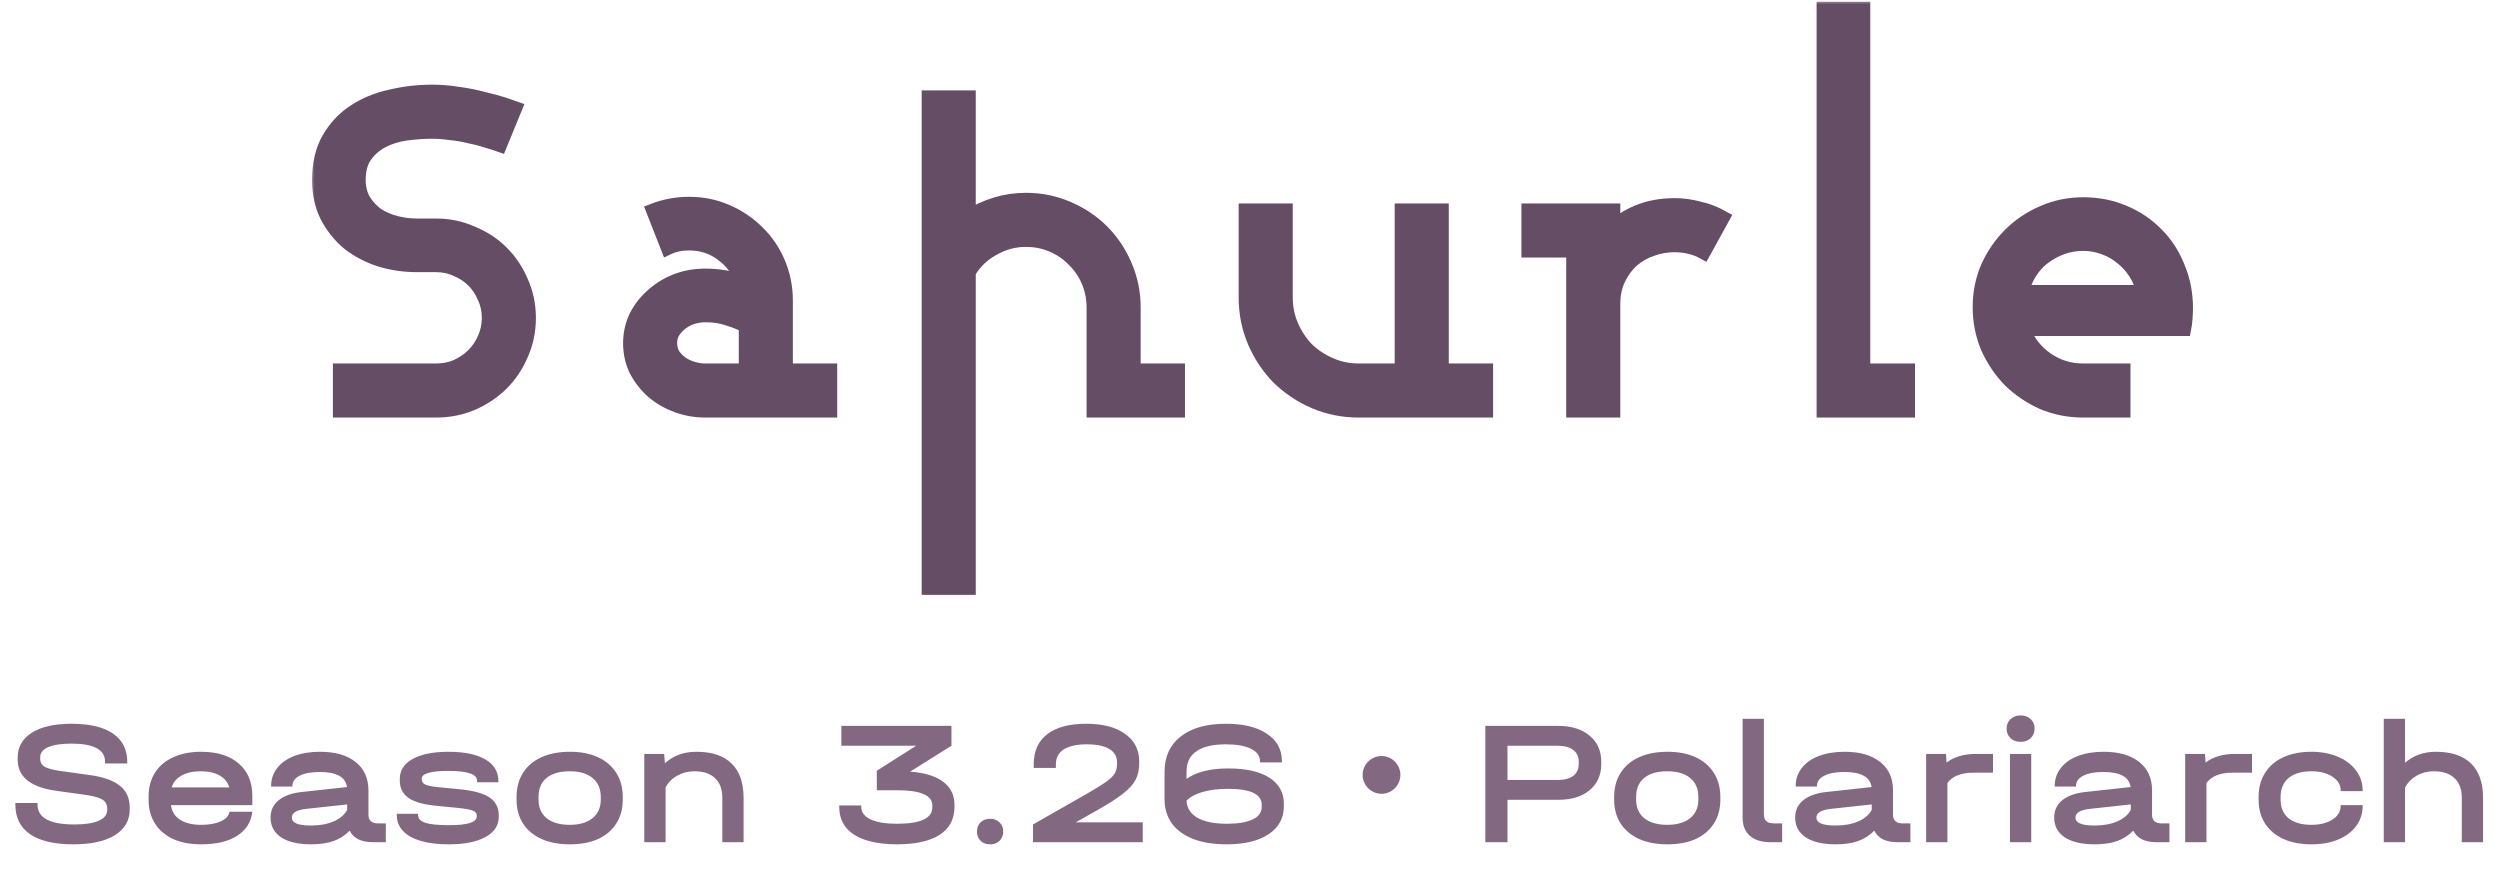 <svg width="282" height="100" viewBox="0 0 282 100" fill="none" xmlns="http://www.w3.org/2000/svg">
<mask id="path-1-outside-1_171_20" maskUnits="userSpaceOnUse" x="35" y="0" width="213" height="68" fill="black">
<rect fill="white" x="35" width="213" height="68"/>
<path d="M59.65 35.85C59.65 37.317 59.367 38.683 58.8 39.95C58.267 41.217 57.533 42.317 56.6 43.25C55.667 44.183 54.55 44.933 53.25 45.5C51.983 46.033 50.633 46.3 49.2 46.3H38.35V41.8H49.2C50.033 41.8 50.8 41.65 51.5 41.35C52.233 41.017 52.867 40.583 53.4 40.05C53.933 39.517 54.35 38.9 54.65 38.2C54.983 37.467 55.15 36.683 55.15 35.85C55.15 35.017 54.983 34.25 54.65 33.55C54.35 32.817 53.933 32.183 53.4 31.65C52.867 31.117 52.233 30.7 51.5 30.4C50.8 30.067 50.033 29.9 49.2 29.9H47.05C45.617 29.9 44.233 29.7 42.9 29.3C41.567 28.867 40.383 28.25 39.35 27.45C38.35 26.617 37.533 25.6 36.9 24.4C36.3 23.2 36 21.833 36 20.3C36 18.467 36.367 16.917 37.1 15.65C37.833 14.383 38.783 13.367 39.95 12.6C41.15 11.8 42.517 11.233 44.05 10.9C45.583 10.533 47.15 10.35 48.75 10.35C49.75 10.35 50.75 10.433 51.75 10.6C52.75 10.733 53.667 10.917 54.5 11.15C55.367 11.35 56.117 11.55 56.75 11.75C57.383 11.95 57.833 12.1 58.1 12.2L56.4 16.35C55.933 16.183 55.4 16.017 54.8 15.85C54.2 15.65 53.55 15.483 52.85 15.35C52.183 15.183 51.483 15.067 50.75 15C50.05 14.9 49.383 14.85 48.75 14.85C47.817 14.85 46.85 14.917 45.85 15.05C44.883 15.183 44 15.45 43.2 15.85C42.4 16.25 41.733 16.817 41.2 17.55C40.7 18.25 40.45 19.167 40.45 20.3C40.45 21.2 40.65 21.983 41.05 22.65C41.45 23.283 41.95 23.817 42.55 24.25C43.183 24.65 43.883 24.95 44.65 25.15C45.45 25.35 46.25 25.45 47.05 25.45H49.2C50.633 25.45 51.983 25.733 53.25 26.3C54.55 26.833 55.667 27.567 56.6 28.5C57.533 29.433 58.267 30.533 58.8 31.8C59.367 33.067 59.65 34.417 59.65 35.85Z"/>
<path d="M93.635 46.3H79.535C78.469 46.3 77.418 46.117 76.385 45.75C75.385 45.383 74.485 44.867 73.685 44.2C72.918 43.533 72.285 42.733 71.785 41.8C71.319 40.867 71.085 39.833 71.085 38.7C71.085 37.667 71.302 36.683 71.735 35.75C72.202 34.817 72.819 34.017 73.585 33.35C74.352 32.65 75.235 32.1 76.235 31.7C77.269 31.3 78.368 31.1 79.535 31.1C80.368 31.1 81.135 31.167 81.835 31.3C82.535 31.4 83.185 31.55 83.785 31.75C83.319 30.483 82.535 29.45 81.435 28.65C80.368 27.85 79.135 27.45 77.735 27.45C76.835 27.45 76.035 27.617 75.335 27.95L73.685 23.75C74.985 23.25 76.335 23 77.735 23C79.235 23 80.635 23.283 81.935 23.85C83.269 24.417 84.435 25.2 85.435 26.2C86.435 27.167 87.219 28.317 87.785 29.65C88.352 30.983 88.635 32.4 88.635 33.9V41.8H93.635V46.3ZM84.135 41.8V36.75C83.569 36.45 82.902 36.183 82.135 35.95C81.402 35.683 80.535 35.55 79.535 35.55C79.102 35.55 78.652 35.617 78.185 35.75C77.719 35.883 77.285 36.1 76.885 36.4C76.519 36.667 76.202 37 75.935 37.4C75.702 37.767 75.585 38.2 75.585 38.7C75.585 39.2 75.702 39.65 75.935 40.05C76.202 40.417 76.519 40.733 76.885 41C77.285 41.267 77.719 41.467 78.185 41.6C78.652 41.733 79.102 41.8 79.535 41.8H84.135Z"/>
<path d="M132.866 46.3H123.366V34.7C123.366 33.633 123.166 32.633 122.766 31.7C122.366 30.767 121.816 29.967 121.116 29.3C120.449 28.6 119.649 28.05 118.716 27.65C117.783 27.25 116.783 27.05 115.716 27.05C114.416 27.05 113.183 27.383 112.016 28.05C110.849 28.683 109.933 29.567 109.266 30.7V66.3H104.766V11H109.266V24.45C110.233 23.85 111.249 23.383 112.316 23.05C113.416 22.717 114.549 22.55 115.716 22.55C117.383 22.55 118.949 22.867 120.416 23.5C121.916 24.133 123.216 25 124.316 26.1C125.416 27.2 126.283 28.5 126.916 30C127.549 31.467 127.866 33.033 127.866 34.7V41.8H132.866V46.3Z"/>
<path d="M167.621 46.3H153.271C151.504 46.3 149.837 45.967 148.271 45.3C146.737 44.633 145.387 43.733 144.221 42.6C143.087 41.433 142.187 40.083 141.521 38.55C140.854 36.983 140.521 35.317 140.521 33.55V23.75H145.021V33.55C145.021 34.683 145.237 35.75 145.671 36.75C146.104 37.75 146.687 38.633 147.421 39.4C148.187 40.133 149.071 40.717 150.071 41.15C151.071 41.583 152.137 41.8 153.271 41.8H158.121V23.75H162.621V41.8H167.621V46.3Z"/>
<path d="M194.319 24.55L192.169 28.45C191.202 27.917 190.102 27.65 188.869 27.65C188.002 27.65 187.152 27.8 186.319 28.1C185.519 28.367 184.785 28.783 184.119 29.35C183.485 29.917 182.969 30.617 182.569 31.45C182.169 32.283 181.969 33.233 181.969 34.3V46.3H177.469V28.25H172.419V23.75H181.969V25.8C182.535 25.1 183.435 24.483 184.669 23.95C185.935 23.417 187.352 23.15 188.919 23.15C189.785 23.15 190.669 23.267 191.569 23.5C192.502 23.7 193.419 24.05 194.319 24.55Z"/>
<path d="M215.213 46.3H205.713V1H210.163V41.8H215.213V46.3Z"/>
<path d="M246.568 34.75C246.568 35.083 246.552 35.483 246.518 35.95C246.485 36.383 246.435 36.767 246.368 37.1H228.218C228.718 38.5 229.585 39.633 230.818 40.5C232.052 41.367 233.435 41.8 234.968 41.8H239.518V46.3H234.968C233.368 46.3 231.852 46 230.418 45.4C229.018 44.767 227.785 43.933 226.718 42.9C225.685 41.833 224.852 40.6 224.218 39.2C223.618 37.767 223.318 36.25 223.318 34.65C223.318 33.05 223.618 31.55 224.218 30.15C224.852 28.75 225.685 27.533 226.718 26.5C227.785 25.433 229.018 24.6 230.418 24C231.852 23.367 233.368 23.05 234.968 23.05C236.635 23.05 238.168 23.35 239.568 23.95C241.002 24.55 242.235 25.383 243.268 26.45C244.302 27.483 245.102 28.717 245.668 30.15C246.268 31.583 246.568 33.117 246.568 34.75ZM241.768 32.95C241.602 32.15 241.302 31.417 240.868 30.75C240.435 30.083 239.918 29.517 239.318 29.05C238.718 28.55 238.035 28.167 237.268 27.9C236.535 27.633 235.768 27.5 234.968 27.5C234.168 27.5 233.385 27.633 232.618 27.9C231.885 28.167 231.202 28.533 230.568 29C229.935 29.467 229.402 30.05 228.968 30.75C228.535 31.417 228.252 32.15 228.118 32.95H241.768Z"/>
</mask>
<path d="M59.65 35.85C59.65 37.317 59.367 38.683 58.8 39.95C58.267 41.217 57.533 42.317 56.6 43.25C55.667 44.183 54.55 44.933 53.25 45.5C51.983 46.033 50.633 46.3 49.2 46.3H38.35V41.8H49.2C50.033 41.8 50.8 41.65 51.5 41.35C52.233 41.017 52.867 40.583 53.4 40.05C53.933 39.517 54.35 38.9 54.65 38.2C54.983 37.467 55.15 36.683 55.15 35.85C55.15 35.017 54.983 34.25 54.65 33.55C54.35 32.817 53.933 32.183 53.4 31.65C52.867 31.117 52.233 30.7 51.5 30.4C50.8 30.067 50.033 29.9 49.2 29.9H47.05C45.617 29.9 44.233 29.7 42.9 29.3C41.567 28.867 40.383 28.25 39.35 27.45C38.35 26.617 37.533 25.6 36.9 24.4C36.3 23.2 36 21.833 36 20.3C36 18.467 36.367 16.917 37.1 15.65C37.833 14.383 38.783 13.367 39.95 12.6C41.15 11.8 42.517 11.233 44.05 10.9C45.583 10.533 47.15 10.35 48.75 10.35C49.75 10.35 50.75 10.433 51.75 10.6C52.75 10.733 53.667 10.917 54.5 11.15C55.367 11.35 56.117 11.55 56.75 11.75C57.383 11.95 57.833 12.1 58.1 12.2L56.4 16.35C55.933 16.183 55.4 16.017 54.8 15.85C54.2 15.65 53.55 15.483 52.85 15.35C52.183 15.183 51.483 15.067 50.75 15C50.05 14.9 49.383 14.85 48.75 14.85C47.817 14.85 46.85 14.917 45.85 15.05C44.883 15.183 44 15.45 43.2 15.85C42.4 16.25 41.733 16.817 41.2 17.55C40.7 18.25 40.45 19.167 40.45 20.3C40.45 21.2 40.65 21.983 41.05 22.65C41.45 23.283 41.95 23.817 42.55 24.25C43.183 24.65 43.883 24.95 44.65 25.15C45.45 25.35 46.25 25.45 47.05 25.45H49.2C50.633 25.45 51.983 25.733 53.25 26.3C54.55 26.833 55.667 27.567 56.6 28.5C57.533 29.433 58.267 30.533 58.8 31.8C59.367 33.067 59.65 34.417 59.65 35.85Z" fill="#664D66"/>
<path d="M93.635 46.3H79.535C78.469 46.3 77.418 46.117 76.385 45.75C75.385 45.383 74.485 44.867 73.685 44.2C72.918 43.533 72.285 42.733 71.785 41.8C71.319 40.867 71.085 39.833 71.085 38.7C71.085 37.667 71.302 36.683 71.735 35.75C72.202 34.817 72.819 34.017 73.585 33.35C74.352 32.65 75.235 32.1 76.235 31.7C77.269 31.3 78.368 31.1 79.535 31.1C80.368 31.1 81.135 31.167 81.835 31.3C82.535 31.4 83.185 31.55 83.785 31.75C83.319 30.483 82.535 29.45 81.435 28.65C80.368 27.85 79.135 27.45 77.735 27.45C76.835 27.45 76.035 27.617 75.335 27.95L73.685 23.75C74.985 23.25 76.335 23 77.735 23C79.235 23 80.635 23.283 81.935 23.85C83.269 24.417 84.435 25.2 85.435 26.2C86.435 27.167 87.219 28.317 87.785 29.65C88.352 30.983 88.635 32.4 88.635 33.9V41.8H93.635V46.3ZM84.135 41.8V36.75C83.569 36.45 82.902 36.183 82.135 35.95C81.402 35.683 80.535 35.55 79.535 35.55C79.102 35.55 78.652 35.617 78.185 35.75C77.719 35.883 77.285 36.1 76.885 36.4C76.519 36.667 76.202 37 75.935 37.4C75.702 37.767 75.585 38.2 75.585 38.7C75.585 39.2 75.702 39.65 75.935 40.05C76.202 40.417 76.519 40.733 76.885 41C77.285 41.267 77.719 41.467 78.185 41.6C78.652 41.733 79.102 41.8 79.535 41.8H84.135Z" fill="#664D66"/>
<path d="M132.866 46.3H123.366V34.7C123.366 33.633 123.166 32.633 122.766 31.7C122.366 30.767 121.816 29.967 121.116 29.3C120.449 28.6 119.649 28.05 118.716 27.65C117.783 27.25 116.783 27.05 115.716 27.05C114.416 27.05 113.183 27.383 112.016 28.05C110.849 28.683 109.933 29.567 109.266 30.7V66.3H104.766V11H109.266V24.45C110.233 23.85 111.249 23.383 112.316 23.05C113.416 22.717 114.549 22.55 115.716 22.55C117.383 22.55 118.949 22.867 120.416 23.5C121.916 24.133 123.216 25 124.316 26.1C125.416 27.2 126.283 28.5 126.916 30C127.549 31.467 127.866 33.033 127.866 34.7V41.8H132.866V46.3Z" fill="#664D66"/>
<path d="M167.621 46.3H153.271C151.504 46.3 149.837 45.967 148.271 45.3C146.737 44.633 145.387 43.733 144.221 42.6C143.087 41.433 142.187 40.083 141.521 38.55C140.854 36.983 140.521 35.317 140.521 33.55V23.75H145.021V33.55C145.021 34.683 145.237 35.75 145.671 36.75C146.104 37.75 146.687 38.633 147.421 39.4C148.187 40.133 149.071 40.717 150.071 41.15C151.071 41.583 152.137 41.8 153.271 41.8H158.121V23.75H162.621V41.8H167.621V46.3Z" fill="#664D66"/>
<path d="M194.319 24.55L192.169 28.45C191.202 27.917 190.102 27.65 188.869 27.65C188.002 27.65 187.152 27.8 186.319 28.1C185.519 28.367 184.785 28.783 184.119 29.35C183.485 29.917 182.969 30.617 182.569 31.45C182.169 32.283 181.969 33.233 181.969 34.3V46.3H177.469V28.25H172.419V23.75H181.969V25.8C182.535 25.1 183.435 24.483 184.669 23.95C185.935 23.417 187.352 23.15 188.919 23.15C189.785 23.15 190.669 23.267 191.569 23.5C192.502 23.7 193.419 24.05 194.319 24.55Z" fill="#664D66"/>
<path d="M215.213 46.3H205.713V1H210.163V41.8H215.213V46.3Z" fill="#664D66"/>
<path d="M246.568 34.75C246.568 35.083 246.552 35.483 246.518 35.95C246.485 36.383 246.435 36.767 246.368 37.1H228.218C228.718 38.5 229.585 39.633 230.818 40.5C232.052 41.367 233.435 41.8 234.968 41.8H239.518V46.3H234.968C233.368 46.3 231.852 46 230.418 45.4C229.018 44.767 227.785 43.933 226.718 42.9C225.685 41.833 224.852 40.6 224.218 39.2C223.618 37.767 223.318 36.25 223.318 34.65C223.318 33.05 223.618 31.55 224.218 30.15C224.852 28.75 225.685 27.533 226.718 26.5C227.785 25.433 229.018 24.6 230.418 24C231.852 23.367 233.368 23.05 234.968 23.05C236.635 23.05 238.168 23.35 239.568 23.95C241.002 24.55 242.235 25.383 243.268 26.45C244.302 27.483 245.102 28.717 245.668 30.15C246.268 31.583 246.568 33.117 246.568 34.75ZM241.768 32.95C241.602 32.15 241.302 31.417 240.868 30.75C240.435 30.083 239.918 29.517 239.318 29.05C238.718 28.55 238.035 28.167 237.268 27.9C236.535 27.633 235.768 27.5 234.968 27.5C234.168 27.5 233.385 27.633 232.618 27.9C231.885 28.167 231.202 28.533 230.568 29C229.935 29.467 229.402 30.05 228.968 30.75C228.535 31.417 228.252 32.15 228.118 32.95H241.768Z" fill="#664D66"/>
<path d="M59.65 35.85C59.65 37.317 59.367 38.683 58.8 39.95C58.267 41.217 57.533 42.317 56.6 43.25C55.667 44.183 54.55 44.933 53.25 45.5C51.983 46.033 50.633 46.3 49.2 46.3H38.35V41.8H49.2C50.033 41.8 50.8 41.65 51.5 41.35C52.233 41.017 52.867 40.583 53.4 40.05C53.933 39.517 54.35 38.9 54.65 38.2C54.983 37.467 55.15 36.683 55.15 35.85C55.15 35.017 54.983 34.25 54.65 33.55C54.35 32.817 53.933 32.183 53.4 31.65C52.867 31.117 52.233 30.7 51.5 30.4C50.8 30.067 50.033 29.9 49.2 29.9H47.05C45.617 29.9 44.233 29.7 42.9 29.3C41.567 28.867 40.383 28.25 39.35 27.45C38.35 26.617 37.533 25.6 36.9 24.4C36.3 23.2 36 21.833 36 20.3C36 18.467 36.367 16.917 37.1 15.65C37.833 14.383 38.783 13.367 39.95 12.6C41.15 11.8 42.517 11.233 44.05 10.9C45.583 10.533 47.15 10.35 48.75 10.35C49.75 10.35 50.75 10.433 51.75 10.6C52.75 10.733 53.667 10.917 54.5 11.15C55.367 11.35 56.117 11.55 56.75 11.75C57.383 11.95 57.833 12.1 58.1 12.2L56.4 16.35C55.933 16.183 55.4 16.017 54.8 15.85C54.2 15.65 53.55 15.483 52.85 15.35C52.183 15.183 51.483 15.067 50.75 15C50.05 14.9 49.383 14.85 48.75 14.85C47.817 14.85 46.85 14.917 45.85 15.05C44.883 15.183 44 15.45 43.2 15.85C42.4 16.25 41.733 16.817 41.2 17.55C40.7 18.25 40.45 19.167 40.45 20.3C40.45 21.2 40.65 21.983 41.05 22.65C41.45 23.283 41.95 23.817 42.55 24.25C43.183 24.65 43.883 24.95 44.65 25.15C45.45 25.35 46.25 25.45 47.05 25.45H49.2C50.633 25.45 51.983 25.733 53.25 26.3C54.55 26.833 55.667 27.567 56.6 28.5C57.533 29.433 58.267 30.533 58.8 31.8C59.367 33.067 59.65 34.417 59.65 35.85Z" stroke="#664D66" stroke-width="1.6" mask="url(#path-1-outside-1_171_20)"/>
<path d="M93.635 46.3H79.535C78.469 46.3 77.418 46.117 76.385 45.75C75.385 45.383 74.485 44.867 73.685 44.2C72.918 43.533 72.285 42.733 71.785 41.8C71.319 40.867 71.085 39.833 71.085 38.7C71.085 37.667 71.302 36.683 71.735 35.75C72.202 34.817 72.819 34.017 73.585 33.35C74.352 32.65 75.235 32.1 76.235 31.7C77.269 31.3 78.368 31.1 79.535 31.1C80.368 31.1 81.135 31.167 81.835 31.3C82.535 31.4 83.185 31.55 83.785 31.75C83.319 30.483 82.535 29.45 81.435 28.65C80.368 27.85 79.135 27.45 77.735 27.45C76.835 27.45 76.035 27.617 75.335 27.95L73.685 23.75C74.985 23.25 76.335 23 77.735 23C79.235 23 80.635 23.283 81.935 23.85C83.269 24.417 84.435 25.2 85.435 26.2C86.435 27.167 87.219 28.317 87.785 29.65C88.352 30.983 88.635 32.4 88.635 33.9V41.8H93.635V46.3ZM84.135 41.8V36.75C83.569 36.45 82.902 36.183 82.135 35.95C81.402 35.683 80.535 35.55 79.535 35.55C79.102 35.55 78.652 35.617 78.185 35.75C77.719 35.883 77.285 36.1 76.885 36.4C76.519 36.667 76.202 37 75.935 37.4C75.702 37.767 75.585 38.2 75.585 38.7C75.585 39.2 75.702 39.65 75.935 40.05C76.202 40.417 76.519 40.733 76.885 41C77.285 41.267 77.719 41.467 78.185 41.6C78.652 41.733 79.102 41.8 79.535 41.8H84.135Z" stroke="#664D66" stroke-width="1.6" mask="url(#path-1-outside-1_171_20)"/>
<path d="M132.866 46.3H123.366V34.7C123.366 33.633 123.166 32.633 122.766 31.7C122.366 30.767 121.816 29.967 121.116 29.3C120.449 28.6 119.649 28.05 118.716 27.65C117.783 27.25 116.783 27.05 115.716 27.05C114.416 27.05 113.183 27.383 112.016 28.05C110.849 28.683 109.933 29.567 109.266 30.7V66.3H104.766V11H109.266V24.45C110.233 23.85 111.249 23.383 112.316 23.05C113.416 22.717 114.549 22.55 115.716 22.55C117.383 22.55 118.949 22.867 120.416 23.5C121.916 24.133 123.216 25 124.316 26.1C125.416 27.2 126.283 28.5 126.916 30C127.549 31.467 127.866 33.033 127.866 34.7V41.8H132.866V46.3Z" stroke="#664D66" stroke-width="1.6" mask="url(#path-1-outside-1_171_20)"/>
<path d="M167.621 46.3H153.271C151.504 46.3 149.837 45.967 148.271 45.3C146.737 44.633 145.387 43.733 144.221 42.6C143.087 41.433 142.187 40.083 141.521 38.55C140.854 36.983 140.521 35.317 140.521 33.55V23.75H145.021V33.55C145.021 34.683 145.237 35.75 145.671 36.75C146.104 37.75 146.687 38.633 147.421 39.4C148.187 40.133 149.071 40.717 150.071 41.15C151.071 41.583 152.137 41.8 153.271 41.8H158.121V23.75H162.621V41.8H167.621V46.3Z" stroke="#664D66" stroke-width="1.6" mask="url(#path-1-outside-1_171_20)"/>
<path d="M194.319 24.55L192.169 28.45C191.202 27.917 190.102 27.65 188.869 27.65C188.002 27.65 187.152 27.8 186.319 28.1C185.519 28.367 184.785 28.783 184.119 29.35C183.485 29.917 182.969 30.617 182.569 31.45C182.169 32.283 181.969 33.233 181.969 34.3V46.3H177.469V28.25H172.419V23.75H181.969V25.8C182.535 25.1 183.435 24.483 184.669 23.95C185.935 23.417 187.352 23.15 188.919 23.15C189.785 23.15 190.669 23.267 191.569 23.5C192.502 23.7 193.419 24.05 194.319 24.55Z" stroke="#664D66" stroke-width="1.6" mask="url(#path-1-outside-1_171_20)"/>
<path d="M215.213 46.3H205.713V1H210.163V41.8H215.213V46.3Z" stroke="#664D66" stroke-width="1.6" mask="url(#path-1-outside-1_171_20)"/>
<path d="M246.568 34.75C246.568 35.083 246.552 35.483 246.518 35.95C246.485 36.383 246.435 36.767 246.368 37.1H228.218C228.718 38.5 229.585 39.633 230.818 40.5C232.052 41.367 233.435 41.8 234.968 41.8H239.518V46.3H234.968C233.368 46.3 231.852 46 230.418 45.4C229.018 44.767 227.785 43.933 226.718 42.9C225.685 41.833 224.852 40.6 224.218 39.2C223.618 37.767 223.318 36.25 223.318 34.65C223.318 33.05 223.618 31.55 224.218 30.15C224.852 28.75 225.685 27.533 226.718 26.5C227.785 25.433 229.018 24.6 230.418 24C231.852 23.367 233.368 23.05 234.968 23.05C236.635 23.05 238.168 23.35 239.568 23.95C241.002 24.55 242.235 25.383 243.268 26.45C244.302 27.483 245.102 28.717 245.668 30.15C246.268 31.583 246.568 33.117 246.568 34.75ZM241.768 32.95C241.602 32.15 241.302 31.417 240.868 30.75C240.435 30.083 239.918 29.517 239.318 29.05C238.718 28.55 238.035 28.167 237.268 27.9C236.535 27.633 235.768 27.5 234.968 27.5C234.168 27.5 233.385 27.633 232.618 27.9C231.885 28.167 231.202 28.533 230.568 29C229.935 29.467 229.402 30.05 228.968 30.75C228.535 31.417 228.252 32.15 228.118 32.95H241.768Z" stroke="#664D66" stroke-width="1.6" mask="url(#path-1-outside-1_171_20)"/>
<path d="M8.273 95.24C6.126 95.24 4.499 94.86 3.393 94.1C2.286 93.34 1.733 92.227 1.733 90.76V90.58H4.233V90.76C4.233 92.253 5.619 93 8.393 93C9.593 93 10.506 92.86 11.133 92.58C11.773 92.3 12.093 91.893 12.093 91.36V91.22C12.093 90.753 11.906 90.407 11.533 90.18C11.159 89.953 10.479 89.773 9.493 89.64L6.333 89.2C3.439 88.8 1.993 87.627 1.993 85.68V85.48C1.993 84.28 2.519 83.34 3.573 82.66C4.639 81.98 6.139 81.64 8.073 81.64C10.113 81.64 11.666 82.007 12.733 82.74C13.813 83.473 14.353 84.54 14.353 85.94V86.12H11.853V85.94C11.853 84.567 10.593 83.88 8.073 83.88C6.926 83.88 6.046 84.013 5.433 84.28C4.833 84.547 4.533 84.927 4.533 85.42V85.58C4.533 85.98 4.706 86.287 5.053 86.5C5.413 86.7 6.033 86.86 6.913 86.98L10.093 87.42C11.653 87.633 12.799 88.04 13.533 88.64C14.266 89.227 14.633 90.047 14.633 91.1V91.3C14.633 92.54 14.079 93.507 12.973 94.2C11.866 94.893 10.299 95.24 8.273 95.24ZM22.682 95.24C21.469 95.24 20.416 95.04 19.522 94.64C18.642 94.227 17.962 93.647 17.482 92.9C17.002 92.14 16.762 91.253 16.762 90.24V89.84C16.762 88.813 17.002 87.92 17.482 87.16C17.962 86.4 18.649 85.82 19.542 85.42C20.436 85.007 21.482 84.8 22.682 84.8C24.496 84.8 25.909 85.24 26.922 86.12C27.949 87 28.462 88.213 28.462 89.76V90.82H19.282C19.376 91.527 19.716 92.073 20.302 92.46C20.902 92.847 21.696 93.04 22.682 93.04C23.602 93.04 24.349 92.907 24.922 92.64C25.496 92.373 25.816 92.013 25.882 91.56H28.462C28.329 92.733 27.756 93.64 26.742 94.28C25.742 94.92 24.389 95.24 22.682 95.24ZM25.862 88.82C25.702 88.247 25.342 87.8 24.782 87.48C24.222 87.16 23.516 87 22.662 87C21.782 87 21.056 87.16 20.482 87.48C19.909 87.8 19.536 88.247 19.362 88.82H25.862ZM42.06 95C41.42 95 40.874 94.893 40.42 94.68C39.98 94.453 39.654 94.127 39.44 93.7C38.92 94.233 38.307 94.627 37.6 94.88C36.894 95.12 36.06 95.24 35.1 95.24C33.647 95.24 32.52 94.98 31.72 94.46C30.92 93.927 30.52 93.18 30.52 92.22C30.52 91.42 30.82 90.773 31.42 90.28C32.034 89.773 32.9 89.46 34.02 89.34L39.14 88.78C38.98 87.647 37.96 87.08 36.08 87.08C35.107 87.08 34.347 87.22 33.8 87.5C33.254 87.78 32.98 88.167 32.98 88.66V88.72H30.58V88.66C30.58 87.9 30.807 87.227 31.26 86.64C31.714 86.053 32.354 85.6 33.18 85.28C34.02 84.96 34.994 84.8 36.1 84.8C37.82 84.8 39.16 85.187 40.12 85.96C41.08 86.72 41.56 87.787 41.56 89.16V91.92C41.56 92.227 41.654 92.467 41.84 92.64C42.027 92.8 42.294 92.88 42.64 92.88H43.52V95H42.06ZM32.92 92.22C32.92 92.82 33.627 93.12 35.04 93.12C36.054 93.12 36.914 92.967 37.62 92.66C38.34 92.353 38.854 91.92 39.16 91.36V90.74L34.54 91.24C33.46 91.36 32.92 91.687 32.92 92.22ZM50.617 95.24C48.777 95.24 47.337 94.953 46.297 94.38C45.27 93.793 44.757 92.98 44.757 91.94V91.8H47.157V91.94C47.157 92.34 47.437 92.633 47.997 92.82C48.557 92.993 49.45 93.08 50.677 93.08C52.743 93.08 53.777 92.753 53.777 92.1V91.98C53.777 91.74 53.63 91.56 53.337 91.44C53.043 91.32 52.503 91.22 51.717 91.14L49.277 90.9C47.823 90.767 46.763 90.473 46.097 90.02C45.43 89.553 45.097 88.9 45.097 88.06V87.86C45.097 86.9 45.577 86.153 46.537 85.62C47.51 85.073 48.863 84.8 50.597 84.8C52.383 84.8 53.763 85.087 54.737 85.66C55.723 86.233 56.217 87.047 56.217 88.1V88.24H53.817V88.1C53.817 87.7 53.55 87.413 53.017 87.24C52.497 87.053 51.663 86.96 50.517 86.96C49.57 86.96 48.843 87.033 48.337 87.18C47.83 87.327 47.577 87.533 47.577 87.8V87.92C47.577 88.173 47.71 88.367 47.977 88.5C48.243 88.62 48.683 88.713 49.297 88.78L51.777 89.02C53.35 89.167 54.49 89.473 55.197 89.94C55.903 90.407 56.257 91.073 56.257 91.94V92.14C56.257 93.113 55.757 93.873 54.757 94.42C53.757 94.967 52.377 95.24 50.617 95.24ZM64.286 95.24C63.06 95.24 61.993 95.04 61.086 94.64C60.18 94.227 59.48 93.64 58.986 92.88C58.506 92.12 58.266 91.227 58.266 90.2V89.9C58.266 88.86 58.506 87.96 58.986 87.2C59.466 86.427 60.16 85.833 61.066 85.42C61.973 85.007 63.046 84.8 64.286 84.8C65.513 84.8 66.573 85.007 67.466 85.42C68.36 85.833 69.046 86.427 69.526 87.2C70.006 87.96 70.246 88.86 70.246 89.9V90.2C70.246 91.227 70.006 92.12 69.526 92.88C69.046 93.64 68.36 94.227 67.466 94.64C66.573 95.04 65.513 95.24 64.286 95.24ZM60.746 90.2C60.746 91.093 61.053 91.793 61.666 92.3C62.293 92.793 63.16 93.04 64.266 93.04C65.36 93.04 66.213 92.793 66.826 92.3C67.453 91.793 67.766 91.093 67.766 90.2V89.9C67.766 88.98 67.46 88.267 66.846 87.76C66.233 87.253 65.373 87 64.266 87C63.133 87 62.26 87.253 61.646 87.76C61.046 88.253 60.746 88.967 60.746 89.9V90.2ZM81.478 90C81.478 89.027 81.204 88.287 80.658 87.78C80.124 87.26 79.344 87 78.318 87C77.611 87 76.964 87.167 76.378 87.5C75.804 87.82 75.371 88.26 75.078 88.82V95H72.678V85.04H74.918L74.998 86.1C75.944 85.233 77.131 84.8 78.558 84.8C80.304 84.8 81.624 85.24 82.518 86.12C83.424 87 83.878 88.293 83.878 90V95H81.478V90ZM101.144 95.24C99.038 95.227 97.431 94.86 96.324 94.14C95.218 93.42 94.664 92.373 94.664 91V90.86H97.144V91C97.144 91.613 97.491 92.087 98.184 92.42C98.891 92.753 99.884 92.92 101.164 92.92C103.831 92.92 105.164 92.307 105.164 91.08V90.84C105.164 89.707 103.838 89.14 101.184 89.14H98.904V86.94L103.344 84.12H94.904V81.88H107.324V84.12L102.664 87.04C104.291 87.16 105.531 87.54 106.384 88.18C107.238 88.82 107.664 89.687 107.664 90.78V91.02C107.664 92.393 107.111 93.44 106.004 94.16C104.898 94.88 103.278 95.24 101.144 95.24ZM111.684 95.24C111.244 95.24 110.884 95.107 110.604 94.84C110.337 94.573 110.204 94.227 110.204 93.8C110.204 93.373 110.337 93.027 110.604 92.76C110.884 92.493 111.244 92.36 111.684 92.36C112.124 92.36 112.477 92.493 112.744 92.76C113.024 93.027 113.164 93.373 113.164 93.8C113.164 94.227 113.024 94.573 112.744 94.84C112.477 95.107 112.124 95.24 111.684 95.24ZM116.523 93L122.523 89.58C123.563 88.98 124.317 88.513 124.783 88.18C125.263 87.833 125.583 87.52 125.743 87.24C125.917 86.947 126.003 86.593 126.003 86.18V85.98C126.003 85.327 125.71 84.827 125.123 84.48C124.537 84.133 123.69 83.96 122.583 83.96C121.45 83.96 120.583 84.153 119.983 84.54C119.397 84.913 119.103 85.473 119.103 86.22V86.62H116.603V86.2C116.603 84.733 117.11 83.607 118.123 82.82C119.15 82.033 120.617 81.64 122.523 81.64C124.39 81.64 125.85 82.02 126.903 82.78C127.97 83.527 128.503 84.567 128.503 85.9V86.1C128.503 86.807 128.37 87.42 128.103 87.94C127.837 88.46 127.37 88.98 126.703 89.5C126.05 90.02 125.09 90.64 123.823 91.36L121.343 92.76H128.903V95H116.523V93ZM138.361 95.24C136.908 95.24 135.654 95.04 134.601 94.64C133.548 94.227 132.741 93.64 132.181 92.88C131.634 92.107 131.361 91.2 131.361 90.16V87.06C131.361 85.353 131.968 84.027 133.181 83.08C134.394 82.12 136.094 81.64 138.281 81.64C140.241 81.64 141.781 82.013 142.901 82.76C144.034 83.507 144.601 84.54 144.601 85.86V86H142.121V85.86C142.121 85.247 141.781 84.78 141.101 84.46C140.434 84.127 139.494 83.96 138.281 83.96C136.814 83.96 135.708 84.22 134.961 84.74C134.214 85.247 133.841 86.007 133.841 87.02V87.86C134.948 87.073 136.521 86.68 138.561 86.68C140.548 86.68 142.088 87.027 143.181 87.72C144.274 88.413 144.821 89.4 144.821 90.68V90.92C144.821 92.28 144.248 93.34 143.101 94.1C141.954 94.86 140.374 95.24 138.361 95.24ZM133.841 90.32C133.881 91.147 134.288 91.787 135.061 92.24C135.848 92.693 136.961 92.92 138.401 92.92C139.641 92.92 140.601 92.76 141.281 92.44C141.974 92.12 142.321 91.647 142.321 91.02V90.78C142.321 89.58 141.054 88.98 138.521 88.98C137.414 88.98 136.454 89.1 135.641 89.34C134.841 89.567 134.241 89.893 133.841 90.32ZM155.844 85.28C157.004 85.28 157.964 86.24 157.964 87.4C157.964 88.58 157.004 89.54 155.844 89.54C154.664 89.54 153.704 88.58 153.704 87.4C153.704 86.24 154.664 85.28 155.844 85.28ZM167.544 81.88H175.744C177.25 81.88 178.437 82.247 179.304 82.98C180.184 83.7 180.624 84.687 180.624 85.94V86.16C180.624 87.413 180.184 88.407 179.304 89.14C178.437 89.86 177.25 90.22 175.744 90.22H170.044V95H167.544V81.88ZM175.684 87.98C176.457 87.98 177.05 87.827 177.464 87.52C177.877 87.2 178.084 86.747 178.084 86.16V85.94C178.084 85.353 177.877 84.907 177.464 84.6C177.05 84.28 176.457 84.12 175.684 84.12H170.044V87.98H175.684ZM188.095 95.24C186.868 95.24 185.802 95.04 184.895 94.64C183.988 94.227 183.288 93.64 182.795 92.88C182.315 92.12 182.075 91.227 182.075 90.2V89.9C182.075 88.86 182.315 87.96 182.795 87.2C183.275 86.427 183.968 85.833 184.875 85.42C185.782 85.007 186.855 84.8 188.095 84.8C189.322 84.8 190.382 85.007 191.275 85.42C192.168 85.833 192.855 86.427 193.335 87.2C193.815 87.96 194.055 88.86 194.055 89.9V90.2C194.055 91.227 193.815 92.12 193.335 92.88C192.855 93.64 192.168 94.227 191.275 94.64C190.382 95.04 189.322 95.24 188.095 95.24ZM184.555 90.2C184.555 91.093 184.862 91.793 185.475 92.3C186.102 92.793 186.968 93.04 188.075 93.04C189.168 93.04 190.022 92.793 190.635 92.3C191.262 91.793 191.575 91.093 191.575 90.2V89.9C191.575 88.98 191.268 88.267 190.655 87.76C190.042 87.253 189.182 87 188.075 87C186.942 87 186.068 87.253 185.455 87.76C184.855 88.253 184.555 88.967 184.555 89.9V90.2ZM199.726 95C198.713 95 197.933 94.76 197.386 94.28C196.84 93.8 196.566 93.113 196.566 92.22V81.08H198.966V91.8C198.966 92.187 199.06 92.467 199.246 92.64C199.433 92.8 199.74 92.88 200.166 92.88H201.026V95H199.726ZM214.033 95C213.393 95 212.846 94.893 212.393 94.68C211.953 94.453 211.626 94.127 211.413 93.7C210.893 94.233 210.28 94.627 209.573 94.88C208.866 95.12 208.033 95.24 207.073 95.24C205.62 95.24 204.493 94.98 203.693 94.46C202.893 93.927 202.493 93.18 202.493 92.22C202.493 91.42 202.793 90.773 203.393 90.28C204.006 89.773 204.873 89.46 205.993 89.34L211.113 88.78C210.953 87.647 209.933 87.08 208.053 87.08C207.08 87.08 206.32 87.22 205.773 87.5C205.226 87.78 204.953 88.167 204.953 88.66V88.72H202.553V88.66C202.553 87.9 202.78 87.227 203.233 86.64C203.686 86.053 204.326 85.6 205.153 85.28C205.993 84.96 206.966 84.8 208.073 84.8C209.793 84.8 211.133 85.187 212.093 85.96C213.053 86.72 213.533 87.787 213.533 89.16V91.92C213.533 92.227 213.626 92.467 213.813 92.64C214 92.8 214.266 92.88 214.613 92.88H215.493V95H214.033ZM204.893 92.22C204.893 92.82 205.6 93.12 207.013 93.12C208.026 93.12 208.886 92.967 209.593 92.66C210.313 92.353 210.826 91.92 211.133 91.36V90.74L206.513 91.24C205.433 91.36 204.893 91.687 204.893 92.22ZM217.269 85.04H219.509L219.569 86.02C220.423 85.367 221.536 85.04 222.909 85.04H224.809V87.16H222.589C221.216 87.16 220.243 87.547 219.669 88.32V95H217.269V85.04ZM226.723 85.04H229.123V95H226.723V85.04ZM227.923 83.68C227.456 83.68 227.076 83.54 226.783 83.26C226.489 82.98 226.343 82.62 226.343 82.18C226.343 81.753 226.489 81.4 226.783 81.12C227.076 80.84 227.456 80.7 227.923 80.7C228.389 80.7 228.769 80.84 229.063 81.12C229.356 81.387 229.503 81.74 229.503 82.18C229.503 82.62 229.356 82.98 229.063 83.26C228.769 83.54 228.389 83.68 227.923 83.68ZM243.252 95C242.612 95 242.065 94.893 241.612 94.68C241.172 94.453 240.845 94.127 240.632 93.7C240.112 94.233 239.498 94.627 238.792 94.88C238.085 95.12 237.252 95.24 236.292 95.24C234.838 95.24 233.712 94.98 232.912 94.46C232.112 93.927 231.712 93.18 231.712 92.22C231.712 91.42 232.012 90.773 232.612 90.28C233.225 89.773 234.092 89.46 235.212 89.34L240.332 88.78C240.172 87.647 239.152 87.08 237.272 87.08C236.298 87.08 235.538 87.22 234.992 87.5C234.445 87.78 234.172 88.167 234.172 88.66V88.72H231.772V88.66C231.772 87.9 231.998 87.227 232.452 86.64C232.905 86.053 233.545 85.6 234.372 85.28C235.212 84.96 236.185 84.8 237.292 84.8C239.012 84.8 240.352 85.187 241.312 85.96C242.272 86.72 242.752 87.787 242.752 89.16V91.92C242.752 92.227 242.845 92.467 243.032 92.64C243.218 92.8 243.485 92.88 243.832 92.88H244.712V95H243.252ZM234.112 92.22C234.112 92.82 234.818 93.12 236.232 93.12C237.245 93.12 238.105 92.967 238.812 92.66C239.532 92.353 240.045 91.92 240.352 91.36V90.74L235.732 91.24C234.652 91.36 234.112 91.687 234.112 92.22ZM246.488 85.04H248.728L248.788 86.02C249.641 85.367 250.755 85.04 252.128 85.04H254.028V87.16H251.808C250.435 87.16 249.461 87.547 248.888 88.32V95H246.488V85.04ZM260.73 95.24C259.517 95.24 258.463 95.04 257.57 94.64C256.677 94.227 255.983 93.64 255.49 92.88C255.01 92.12 254.77 91.233 254.77 90.22V89.9C254.77 88.86 255.01 87.96 255.49 87.2C255.97 86.427 256.657 85.833 257.55 85.42C258.457 85.007 259.517 84.8 260.73 84.8C261.837 84.8 262.83 84.987 263.71 85.36C264.59 85.733 265.277 86.253 265.77 86.92C266.263 87.587 266.51 88.34 266.51 89.18V89.24H264.03V89.18C264.03 88.54 263.723 88.02 263.11 87.62C262.497 87.207 261.703 87 260.73 87C259.623 87 258.763 87.253 258.15 87.76C257.55 88.267 257.25 88.987 257.25 89.92V90.2C257.25 91.107 257.55 91.807 258.15 92.3C258.763 92.793 259.623 93.04 260.73 93.04C261.703 93.04 262.497 92.84 263.11 92.44C263.723 92.04 264.03 91.52 264.03 90.88V90.82H266.51V90.88C266.51 91.733 266.27 92.493 265.79 93.16C265.31 93.813 264.63 94.327 263.75 94.7C262.883 95.06 261.877 95.24 260.73 95.24ZM268.889 81.08H271.289V86.04C272.235 85.213 273.395 84.8 274.769 84.8C276.502 84.8 277.822 85.24 278.729 86.12C279.635 87 280.089 88.293 280.089 90V95H277.689V90C277.689 89.027 277.415 88.287 276.869 87.78C276.335 87.26 275.555 87 274.529 87C273.822 87 273.175 87.167 272.589 87.5C272.015 87.833 271.582 88.28 271.289 88.84V95H268.889V81.08Z" fill="#826981"/>
</svg>
